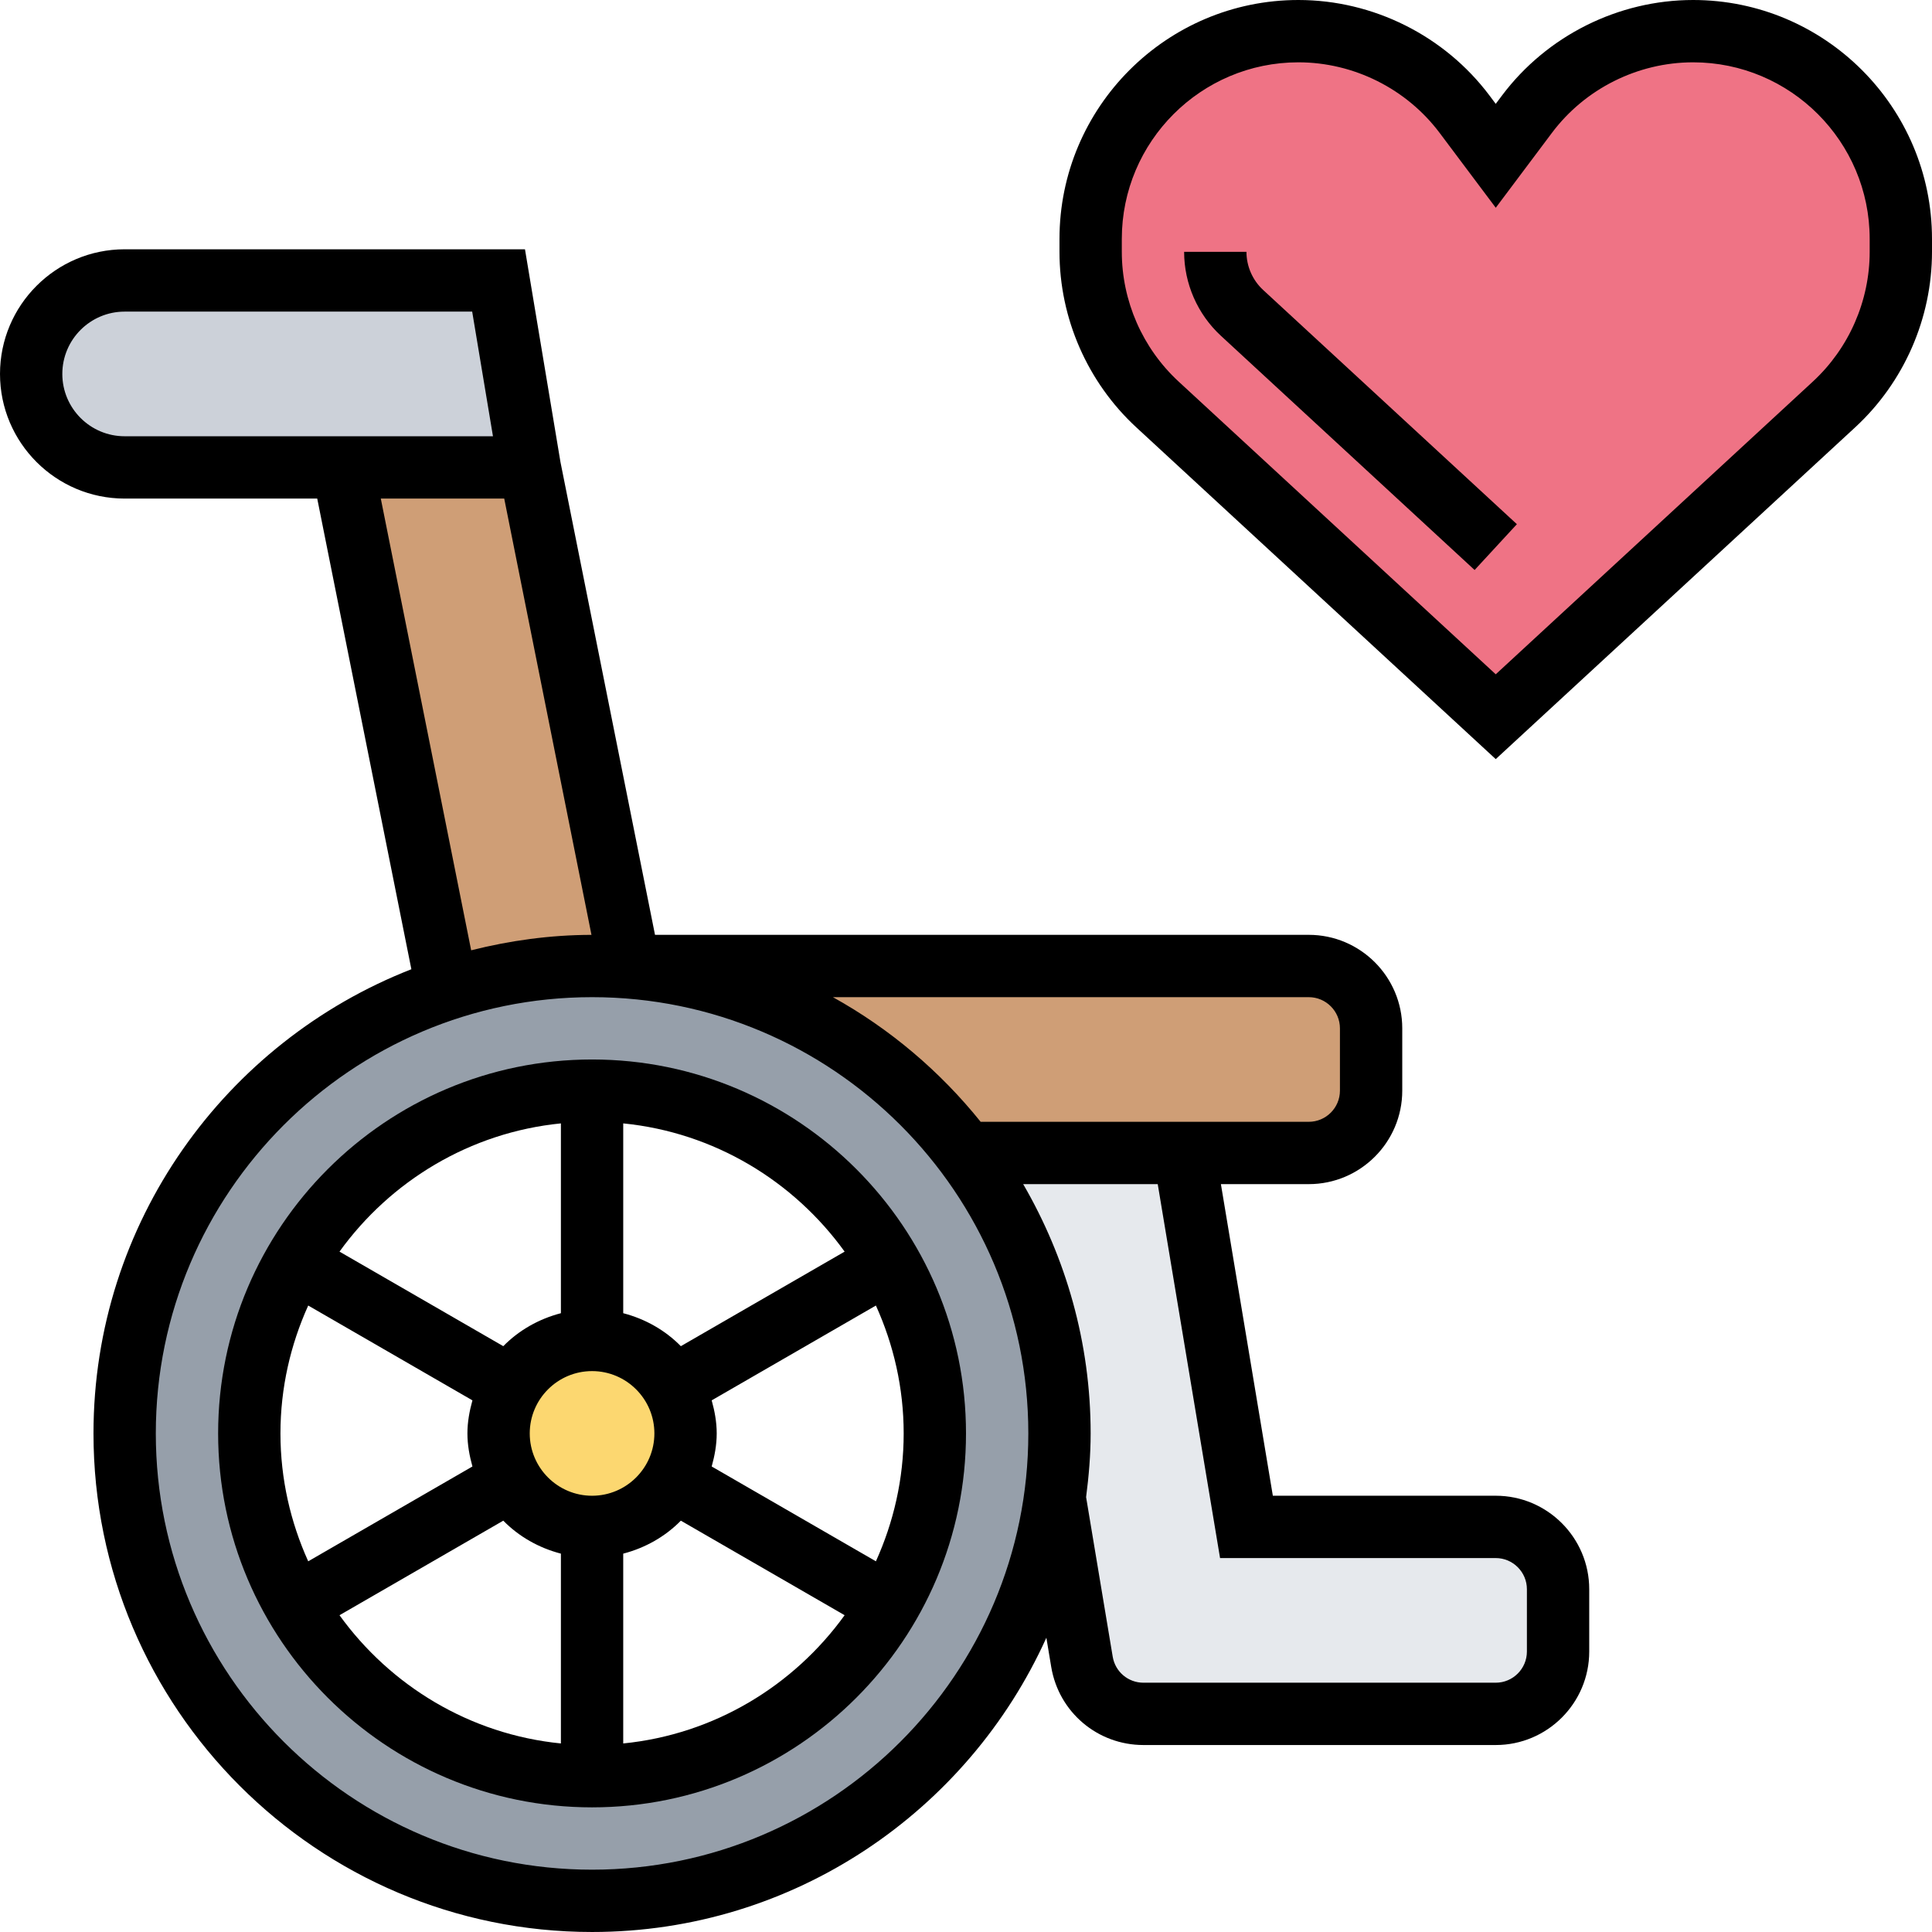 <svg height="496pt" viewBox="0 0 496 496" width="496pt" xmlns="http://www.w3.org/2000/svg"><path d="m128 72 8 48h-104c-6.641 0-12.641-2.719-16.961-7.039-4.32-4.32-7.039-10.32-7.039-16.961 0-13.281 10.719-24 24-24zm0 0" fill="#ccd1d9"/><path d="m136 120 25.602 128h-9.602c-12.801 0-25.121 2-36.641 5.762l-1.598-4.883-25.762-128.879zm0 0" fill="#cf9e76"/><path d="m400 408v16c0 8.801-7.199 16-16 16h-90.48c-7.758 0-14.48-5.68-15.758-13.359l-6.961-41.762c.801-5.52 1.199-11.117 1.199-16.879 0-27.039-8.961-52-24-72h56l16 96h64c8.801 0 16 7.199 16 16zm0 0" fill="#e6e9ed"/><path d="m352 264v16c0 8.801-7.199 16-16 16h-88c-20.078-26.719-51.039-44.801-86.32-47.602l-.078-.398h174.398c8.801 0 16 7.199 16 16zm0 0" fill="#cf9e76"/><path d="m172.801 356c2 3.52 3.199 7.602 3.199 12s-1.199 8.48-3.199 12c-4.16 7.199-11.922 12-20.801 12s-16.641-4.801-20.801-12c-2-3.52-3.199-7.602-3.199-12s1.199-8.48 3.199-12c4.16-7.199 11.922-12 20.801-12s16.641 4.801 20.801 12zm0 0" fill="#fcd770"/><path d="m272 368c0 5.762-.398 11.359-1.199 16.879-8.242 58.242-58.32 103.121-118.801 103.121-66.238 0-120-53.762-120-120 0-53.441 35.039-98.801 83.359-114.238 11.52-3.762 23.84-5.762 36.641-5.762 3.281 0 6.48.16 9.68.398 35.281 2.801 66.242 20.883 86.32 47.602 15.039 20 24 44.961 24 72zm-32 0c0-16-4.238-31.039-11.762-44-15.199-26.32-43.598-44-76.238-44s-61.039 17.68-76.238 44c-7.523 12.961-11.762 28-11.762 44s4.238 31.039 11.762 44c15.199 26.32 43.598 44 76.238 44s61.039-17.68 76.238-44c7.523-12.961 11.762-28 11.762-44zm0 0" fill="#969faa"/><path d="m488 61.359v3.281c0 14.879-6.238 29.121-17.121 39.199l-86.879 80.16-86.879-80.16c-10.883-10.078-17.121-24.32-17.121-39.199v-3.281c0-14.801 5.922-28.078 15.602-37.758 9.68-9.68 22.957-15.602 37.758-15.602 16.801 0 32.562 7.922 42.641 21.359l8 10.641 8-10.641c5.039-6.719 11.52-12.078 18.801-15.758 7.277-3.602 15.438-5.602 23.84-5.602 29.52 0 53.359 23.84 53.359 53.359zm0 0" fill="#ef7385"/><path d="m320 64.648h-16c0 8.168 3.441 16.016 9.434 21.551l65.141 60.137 10.852-11.762-65.145-60.133c-2.723-2.512-4.281-6.082-4.281-9.793zm0 0"/><path d="m434.664 0c-19.199 0-37.543 9.168-49.062 24.527l-1.602 2.137-1.602-2.137c-11.52-15.359-29.863-24.527-49.062-24.527-33.824 0-61.336 27.512-61.336 61.336v3.32c0 17.07 7.191 33.496 19.734 45.07l92.266 85.16 92.266-85.168c12.543-11.574 19.734-28 19.734-45.07v-3.312c0-33.824-27.512-61.336-61.336-61.336zm45.336 64.648c0 12.617-5.32 24.758-14.586 33.312l-81.414 75.152-81.414-75.152c-9.266-8.555-14.586-20.695-14.586-33.312v-3.312c0-25 20.336-45.336 45.336-45.336 14.191 0 27.754 6.777 36.273 18.137l14.398 19.199 14.398-19.199c8.504-11.359 22.066-18.137 36.258-18.137 25 0 45.336 20.336 45.336 45.336zm0 0"/><path d="m152 272c-52.938 0-96 43.062-96 96s43.062 96 96 96 96-43.062 96-96-43.062-96-96-96zm80 96c0 11.711-2.594 22.801-7.129 32.832l-42.16-24.344c.754-2.719 1.289-5.527 1.289-8.488s-.535-5.77-1.289-8.488l42.16-24.344c4.535 10.031 7.129 21.121 7.129 32.832zm-15.16-46.672-42.047 24.273c-4-4.074-9.105-6.984-14.793-8.465v-48.73c23.383 2.328 43.77 14.816 56.84 32.922zm-64.84 62.672c-8.824 0-16-7.176-16-16s7.176-16 16-16 16 7.176 16 16-7.176 16-16 16zm-8-95.594v48.73c-5.688 1.48-10.793 4.391-14.793 8.465l-42.047-24.273c13.07-18.105 33.457-30.594 56.84-32.922zm-72 79.594c0-11.711 2.594-22.801 7.129-32.832l42.16 24.344c-.754 2.719-1.289 5.527-1.289 8.488s.535 5.77 1.289 8.488l-42.16 24.344c-4.535-10.031-7.129-21.121-7.129-32.832zm15.16 46.672 42.047-24.273c4 4.074 9.105 6.984 14.793 8.465v48.73c-23.383-2.328-43.77-14.816-56.84-32.922zm72.84 32.922v-48.73c5.688-1.48 10.793-4.391 14.793-8.465l42.047 24.273c-13.07 18.105-33.457 30.594-56.84 32.922zm0 0"/><path d="m384 384h-57.223l-13.336-80h22.559c13.23 0 24-10.77 24-24v-16c0-13.23-10.77-24-24-24h-167.84l-24.273-121.383-9.109-54.617h-102.777c-17.648 0-32 14.352-32 32s14.352 32 32 32h49.441l24.168 120.832c-47.688 18.633-81.609 64.969-81.609 119.168 0 70.574 57.426 128 128 128 51.879 0 96.551-31.078 116.633-75.543l1.246 7.496c1.938 11.613 11.898 20.047 23.672 20.047h90.449c13.23 0 24-10.77 24-24v-16c0-13.23-10.77-24-24-24zm-40-120v16c0 4.406-3.594 8-8 8h-84.238c-10.426-12.969-23.289-23.879-37.93-32h122.168c4.406 0 8 3.594 8 8zm-328-168c0-8.824 7.176-16 16-16h89.223l5.336 32h-94.559c-8.824 0-16-7.176-16-16zm81.762 32h31.688l22.398 112.008c-10.664.016-20.977 1.473-30.887 3.961zm54.238 352c-61.762 0-112-50.238-112-112s50.238-112 112-112 112 50.238 112 112-50.238 112-112 112zm240-56c0 4.406-3.594 8-8 8h-90.449c-3.926 0-7.246-2.816-7.887-6.688l-6.832-40.961c.695-5.367 1.168-10.801 1.168-16.352 0-23.328-6.375-45.145-17.32-64h34.543l16 96h70.777c4.406 0 8 3.594 8 8zm0 0"/></svg>